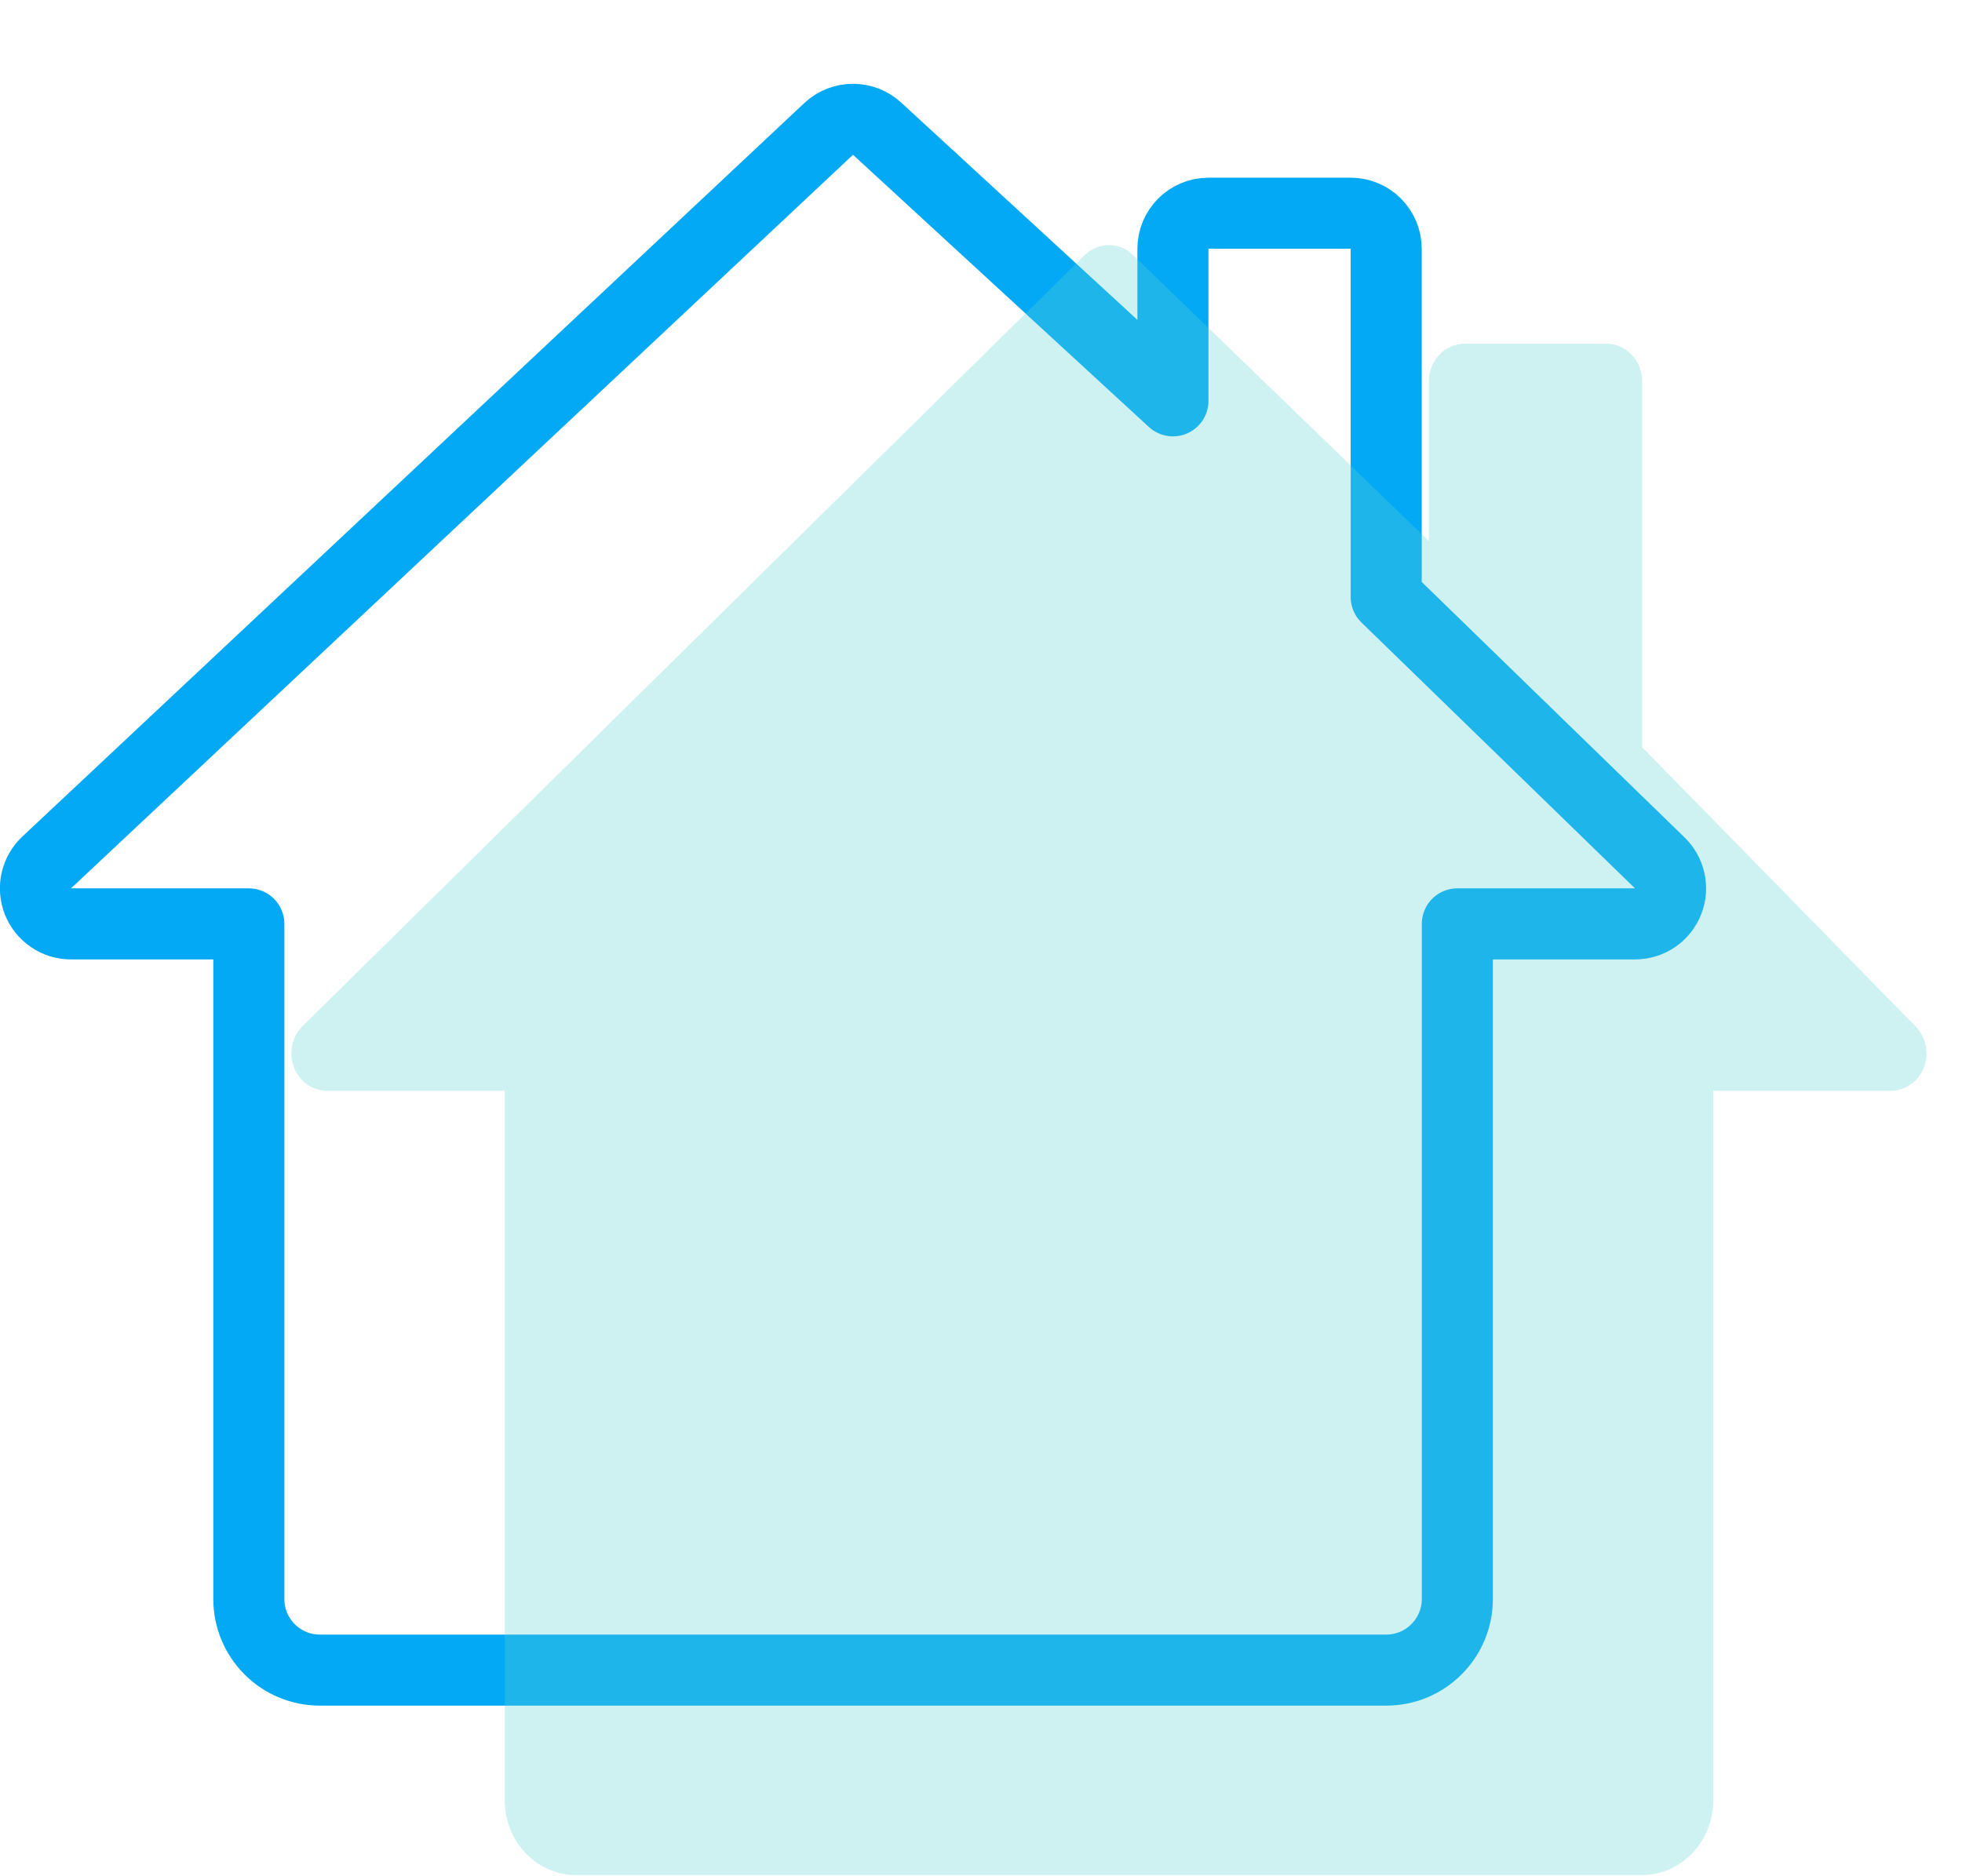 <svg width="23" height="22" viewBox="0 0 23 22" fill="none" xmlns="http://www.w3.org/2000/svg">
<path d="M16.25 7V2.917C16.25 2.806 16.206 2.7 16.128 2.622C16.05 2.544 15.944 2.5 15.834 2.5H14.167C14.056 2.5 13.95 2.544 13.872 2.622C13.794 2.7 13.75 2.806 13.75 2.917V4.7L10.282 1.509C10.205 1.438 10.104 1.399 9.999 1.399C9.895 1.399 9.794 1.438 9.717 1.509L0.55 10.11C0.488 10.167 0.445 10.241 0.426 10.323C0.407 10.405 0.414 10.491 0.444 10.569C0.475 10.647 0.528 10.714 0.598 10.761C0.667 10.809 0.749 10.834 0.833 10.833H2.917V18.75C2.917 18.971 3.005 19.183 3.161 19.339C3.317 19.496 3.529 19.583 3.75 19.583H16.25C16.471 19.583 16.683 19.496 16.839 19.339C16.996 19.183 17.084 18.971 17.084 18.75V10.833H19.167C19.251 10.833 19.333 10.808 19.402 10.761C19.471 10.714 19.525 10.646 19.555 10.568C19.586 10.49 19.592 10.405 19.573 10.323C19.554 10.241 19.511 10.167 19.449 10.11L16.25 7Z" stroke="#03A9F4" stroke-width="0.833" stroke-linecap="round" stroke-linejoin="round"/>
<path d="M19.25 8.761V4.469C19.25 4.353 19.206 4.242 19.128 4.16C19.05 4.078 18.944 4.031 18.834 4.031H17.167C17.056 4.031 16.95 4.078 16.872 4.16C16.794 4.242 16.75 4.353 16.75 4.469V6.344L13.282 2.99C13.205 2.915 13.104 2.874 12.999 2.874C12.895 2.874 12.794 2.915 12.717 2.99L3.55 12.029C3.488 12.089 3.445 12.167 3.426 12.253C3.407 12.339 3.414 12.429 3.444 12.511C3.475 12.594 3.528 12.664 3.598 12.714C3.667 12.763 3.749 12.79 3.833 12.79H5.917V21.11C5.917 21.342 6.005 21.565 6.161 21.729C6.317 21.893 6.529 21.986 6.75 21.986H19.25C19.471 21.986 19.683 21.893 19.839 21.729C19.996 21.565 20.084 21.342 20.084 21.11V12.79H22.167C22.251 12.79 22.333 12.763 22.402 12.713C22.471 12.664 22.525 12.593 22.555 12.511C22.586 12.429 22.592 12.339 22.573 12.253C22.554 12.167 22.511 12.089 22.449 12.029L19.25 8.761Z" fill="#5CD0D2" fill-opacity="0.3"/>
</svg>
